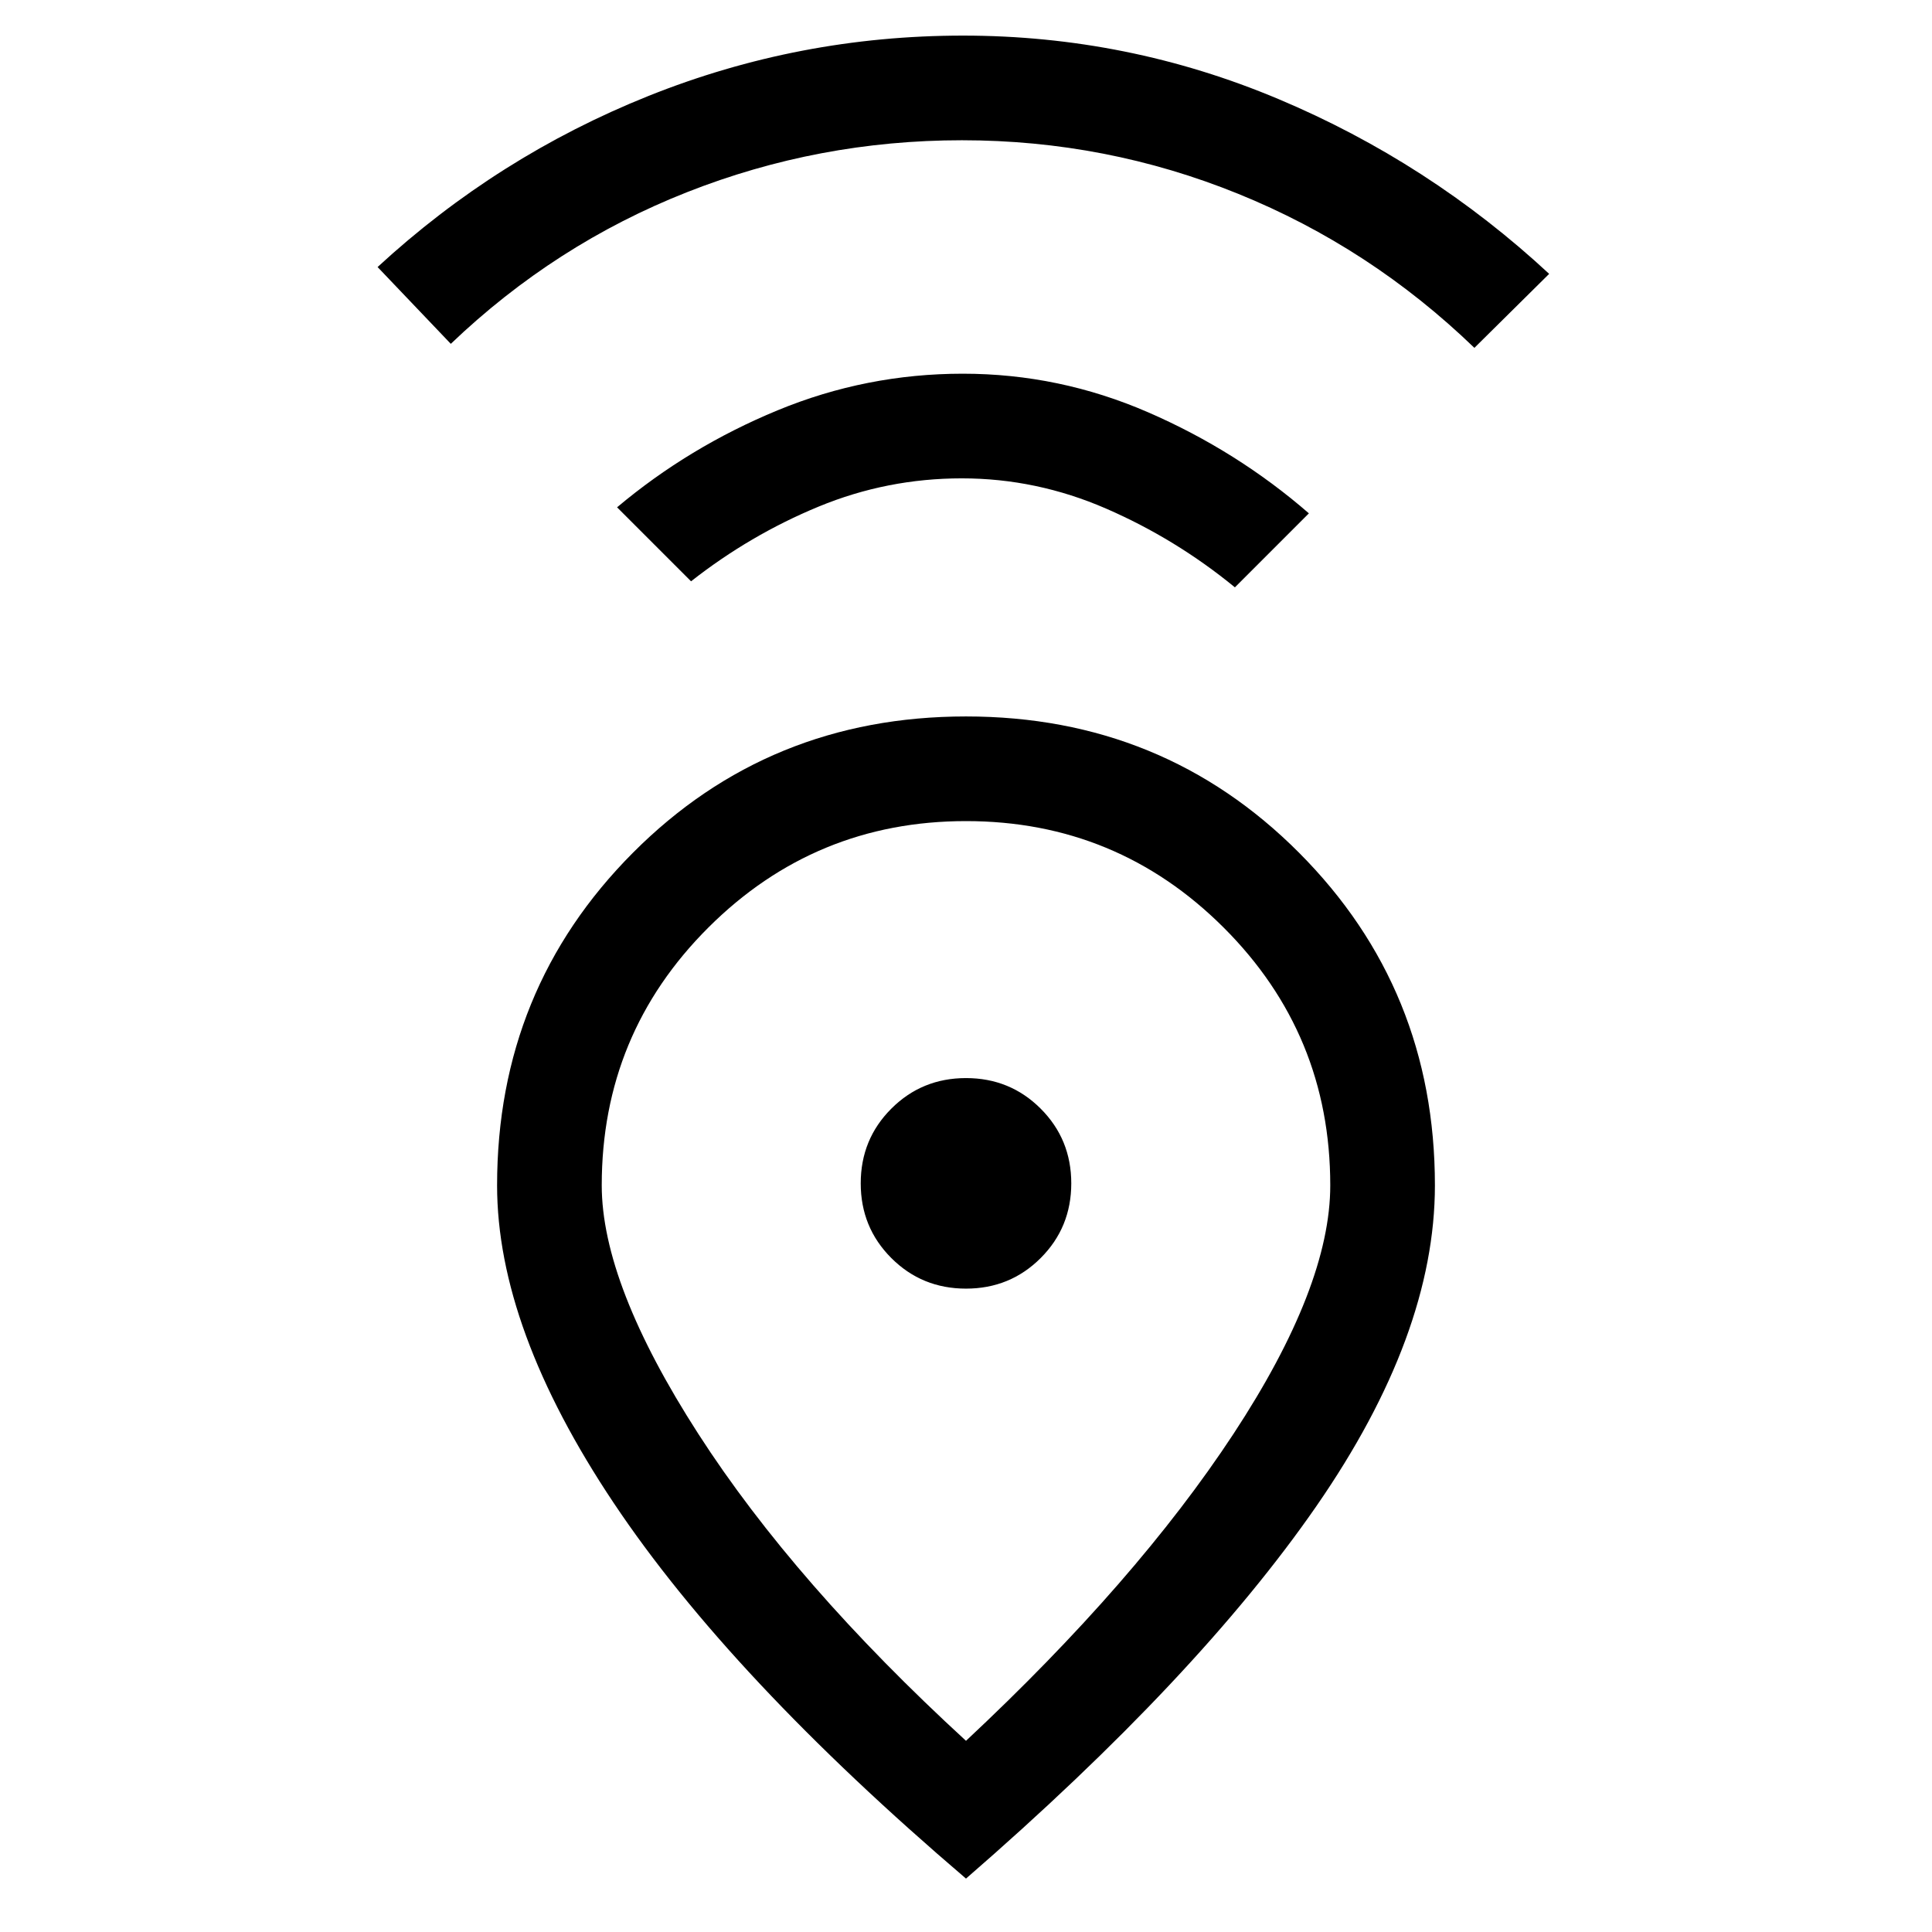<svg xmlns="http://www.w3.org/2000/svg" height="20" viewBox="0 -960 960 960" width="20"><path d="M480-95q84.84-79.34 132.92-152.53Q661-320.72 661-371q0-75.23-53-128.12Q555-552 480-552t-128 52.87q-53 52.86-53 128.08 0 49.05 48 123.55T480-95Zm0 68.46Q362.77-126.62 304.89-213.27 247-299.92 247-370.97q0-97.57 67.5-165.3Q381.99-604 480-604t165.5 67.73Q713-468.54 713-371q0 74.27-58.85 159.33Q595.31-126.62 480-26.54Zm0-293.15q21.92 0 37.11-15.2 15.2-15.19 15.2-37.11t-15.2-37.11q-15.19-15.2-37.11-15.2t-37.11 15.2q-15.2 15.19-15.2 37.11t15.2 37.11q15.19 15.2 37.11 15.2ZM343.38-671.15l-36.76-36.77q35.69-30 79.74-48.19 44.06-18.2 92.04-18.2 47.98 0 92.14 19.2 44.15 19.19 79.84 50.19l-36.76 36.77q-29.39-24.08-63.98-39.12-34.59-15.04-71.73-15.04t-71.14 14.04q-34 14.04-63.39 37.12ZM224-789.15l-36.38-38.16q59.69-55 134.58-85 74.9-30 156.3-30 81.79 0 156.68 31.5 74.9 31.5 134.59 86.89l-37.15 36.77q-51.77-49.95-117.39-76.55-65.61-26.61-137.23-26.61-71.23 0-136.73 25.85-65.5 25.84-117.27 75.31ZM480-372Z"/></svg>